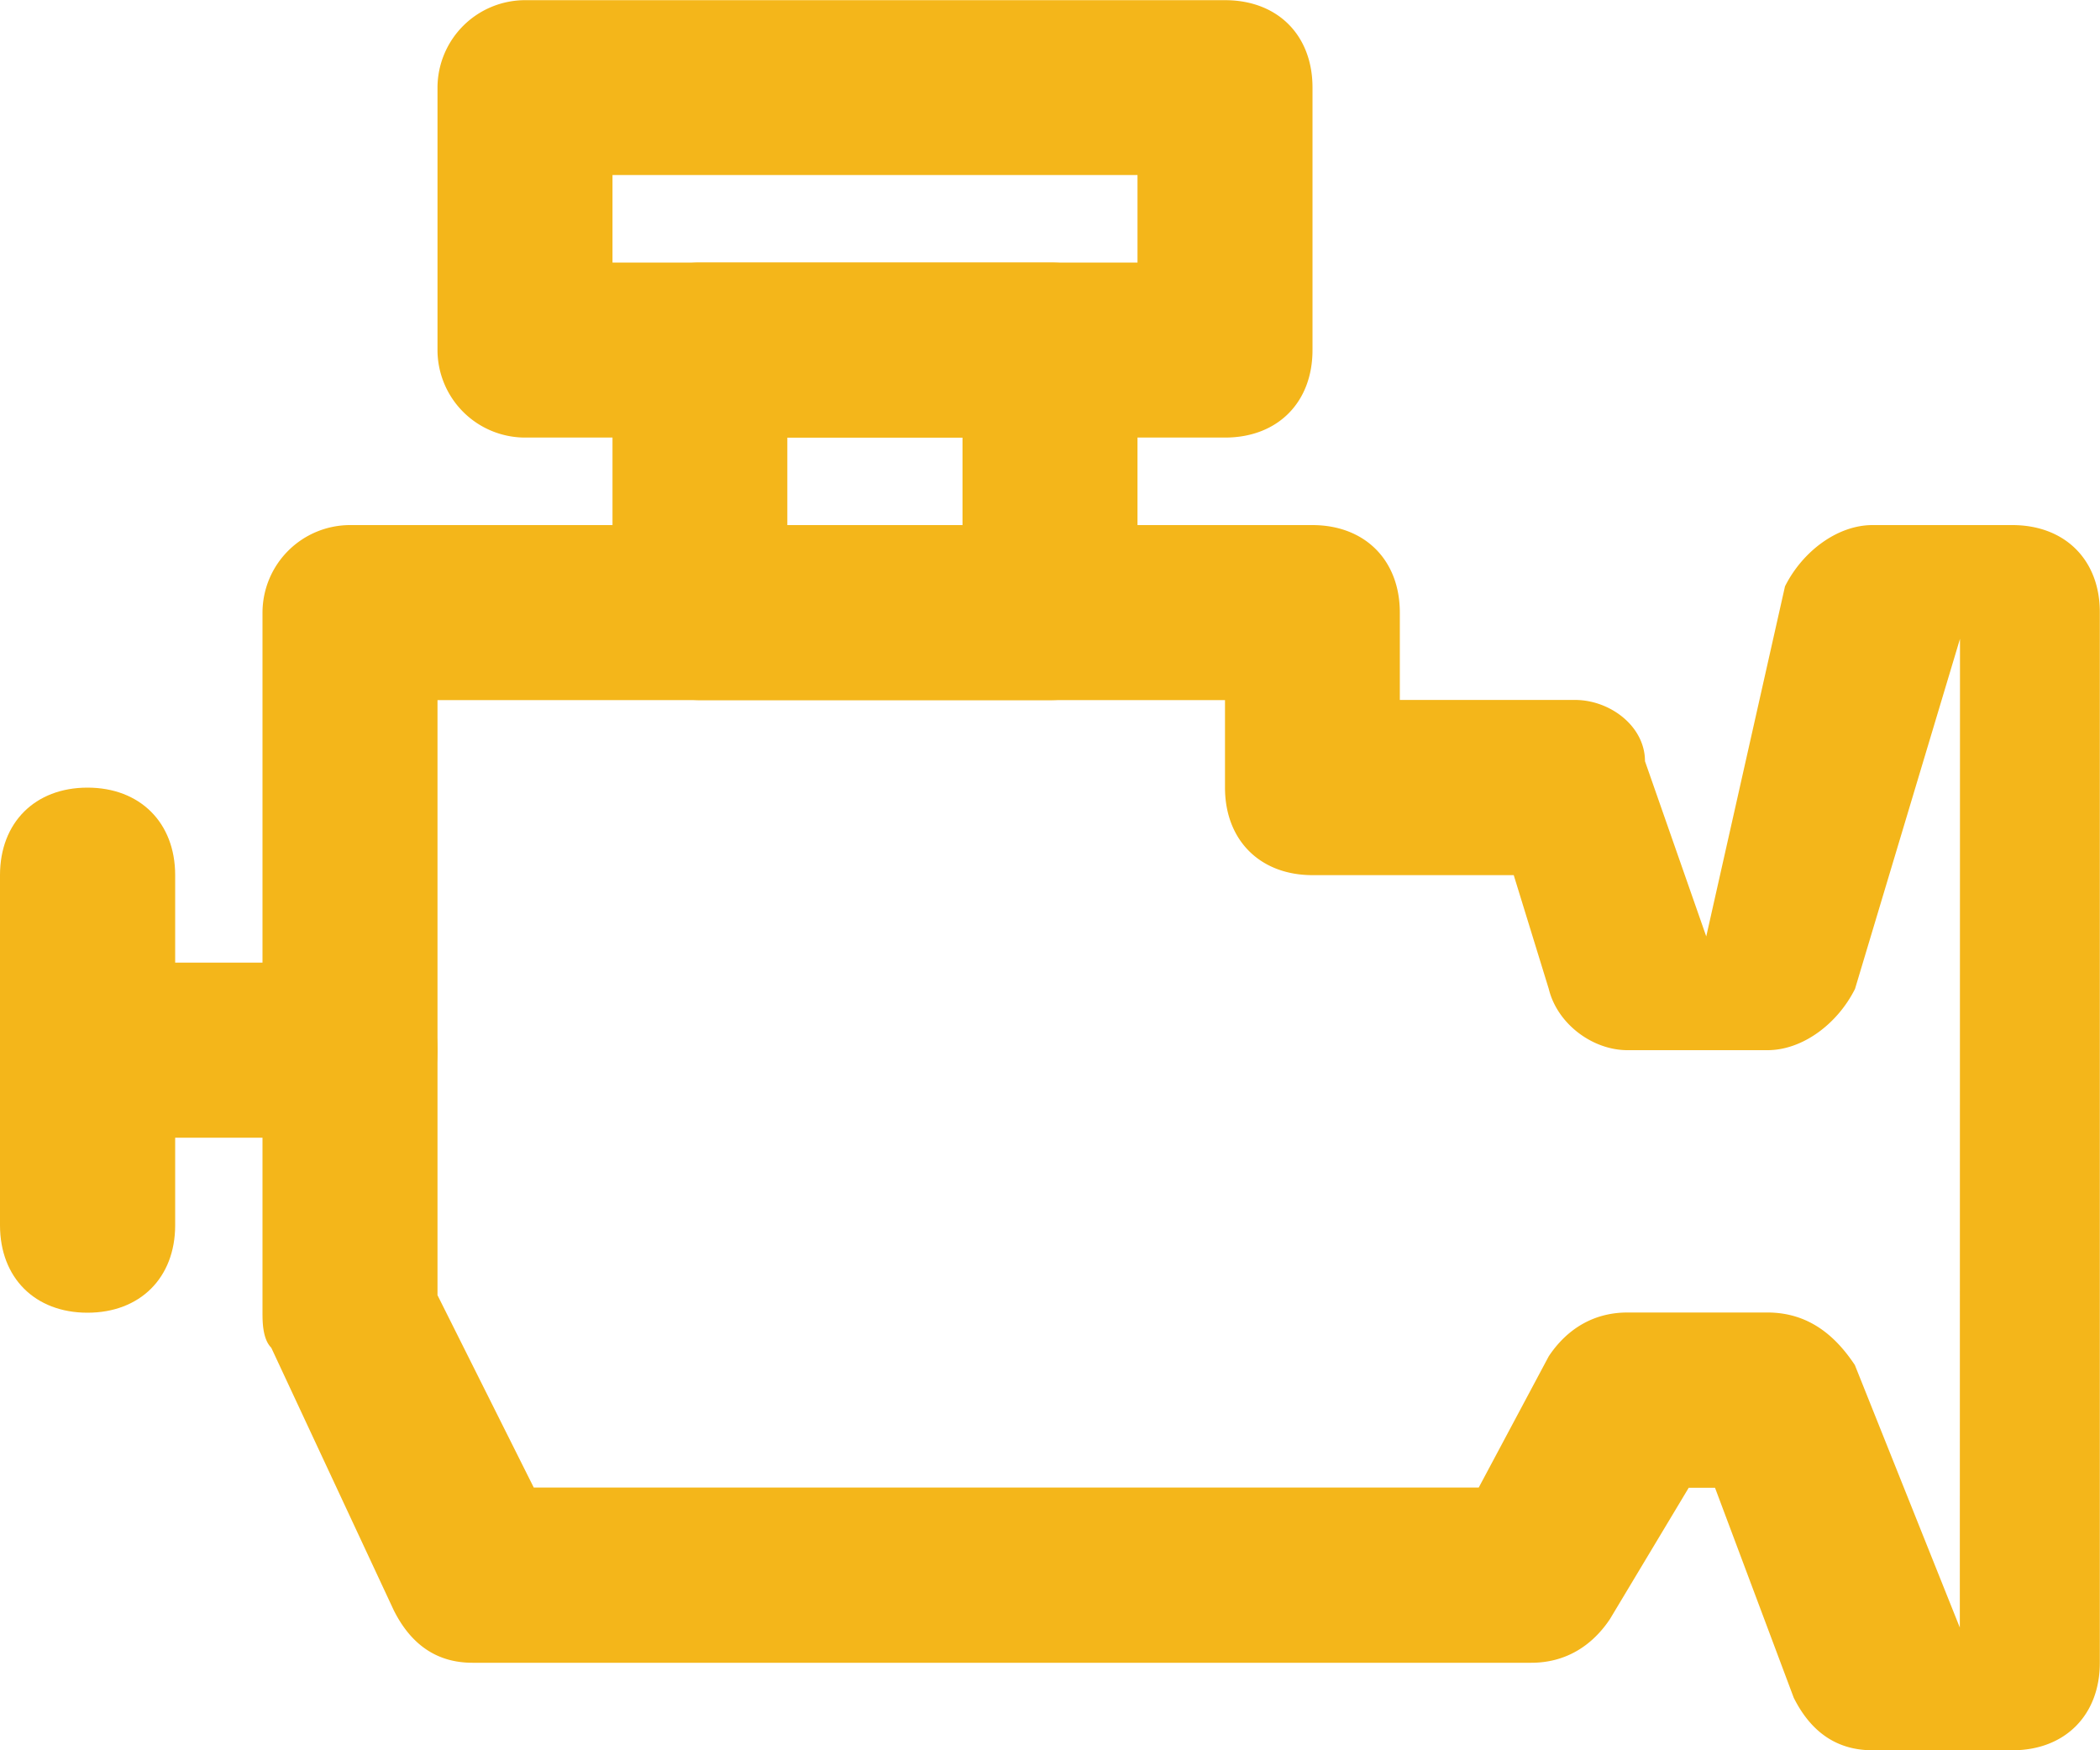 <svg id="Layer_1" data-name="Layer 1" xmlns="http://www.w3.org/2000/svg" viewBox="0 0 491.52 409.6"><path d="M471,163.84H438.27c-8.19,0-16.38,6.14-20.48,14.34L399.36,260.1l-14.34-41c0-8.2-8.19-14.34-16.38-14.34h-41V184.32c0-12.29-8.19-20.48-20.48-20.48H81.92a20.52,20.52,0,0,0-20.48,20.48V348.16c0,2,0,6.14,2.05,8.19l28.67,61.44q6.15,12.29,18.43,12.29H358.4c8.19,0,14.34-4.1,18.43-10.24l18.43-30.72h6.15l18.43,49.15q6.15,12.28,18.43,12.29H471c12.29,0,20.48-8.19,20.48-20.48V184.32C491.52,172,483.33,163.84,471,163.84Zm-12.29,258-24.57-61.44c-4.1-6.15-10.24-12.29-20.48-12.29H380.93c-8.19,0-14.34,4.1-18.43,10.24l-16.39,30.72H124.93L102.4,344.06V204.8H286.72v20.48c0,12.29,8.19,20.48,20.48,20.48h47.1l8.2,26.62c2,8.2,10.24,14.34,18.43,14.34H413.7c8.19,0,16.38-6.14,20.48-14.34l24.57-81.92Z" transform="translate(0 -40.96)" style="fill:#f4b61a"/><path d="M81.92,266.24H20.48C8.19,266.24,0,274.43,0,286.72A20.52,20.52,0,0,0,20.48,307.2H81.92c12.29,0,20.48-8.19,20.48-20.48S94.21,266.24,81.92,266.24Z" transform="translate(0 -40.96)" style="fill:#f4b61a"/><path d="M20.48,225.28C8.19,225.28,0,233.47,0,245.76v81.92C0,340,8.19,348.16,20.48,348.16S41,340,41,327.68V245.76C41,233.47,32.77,225.28,20.48,225.28Z" transform="translate(0 -40.96)" style="fill:#f4b61a"/><path d="M245.76,102.4H163.84a20.52,20.52,0,0,0-20.48,20.48v61.44a20.52,20.52,0,0,0,20.48,20.48h81.92c12.29,0,20.48-8.19,20.48-20.48V122.88C266.24,110.59,258.05,102.4,245.76,102.4Zm-20.48,61.44h-41V143.36h41Z" transform="translate(0 -40.96)" style="fill:#f4b61a"/><path d="M286.72,41H122.88A20.52,20.52,0,0,0,102.4,61.44v61.44a20.52,20.52,0,0,0,20.48,20.48H286.72c12.29,0,20.48-8.19,20.48-20.48V61.44C307.2,49.15,299,41,286.72,41ZM266.24,102.4H143.36V81.92H266.24Z" transform="translate(0 -40.96)" style="fill:#f4b61a"/></svg>